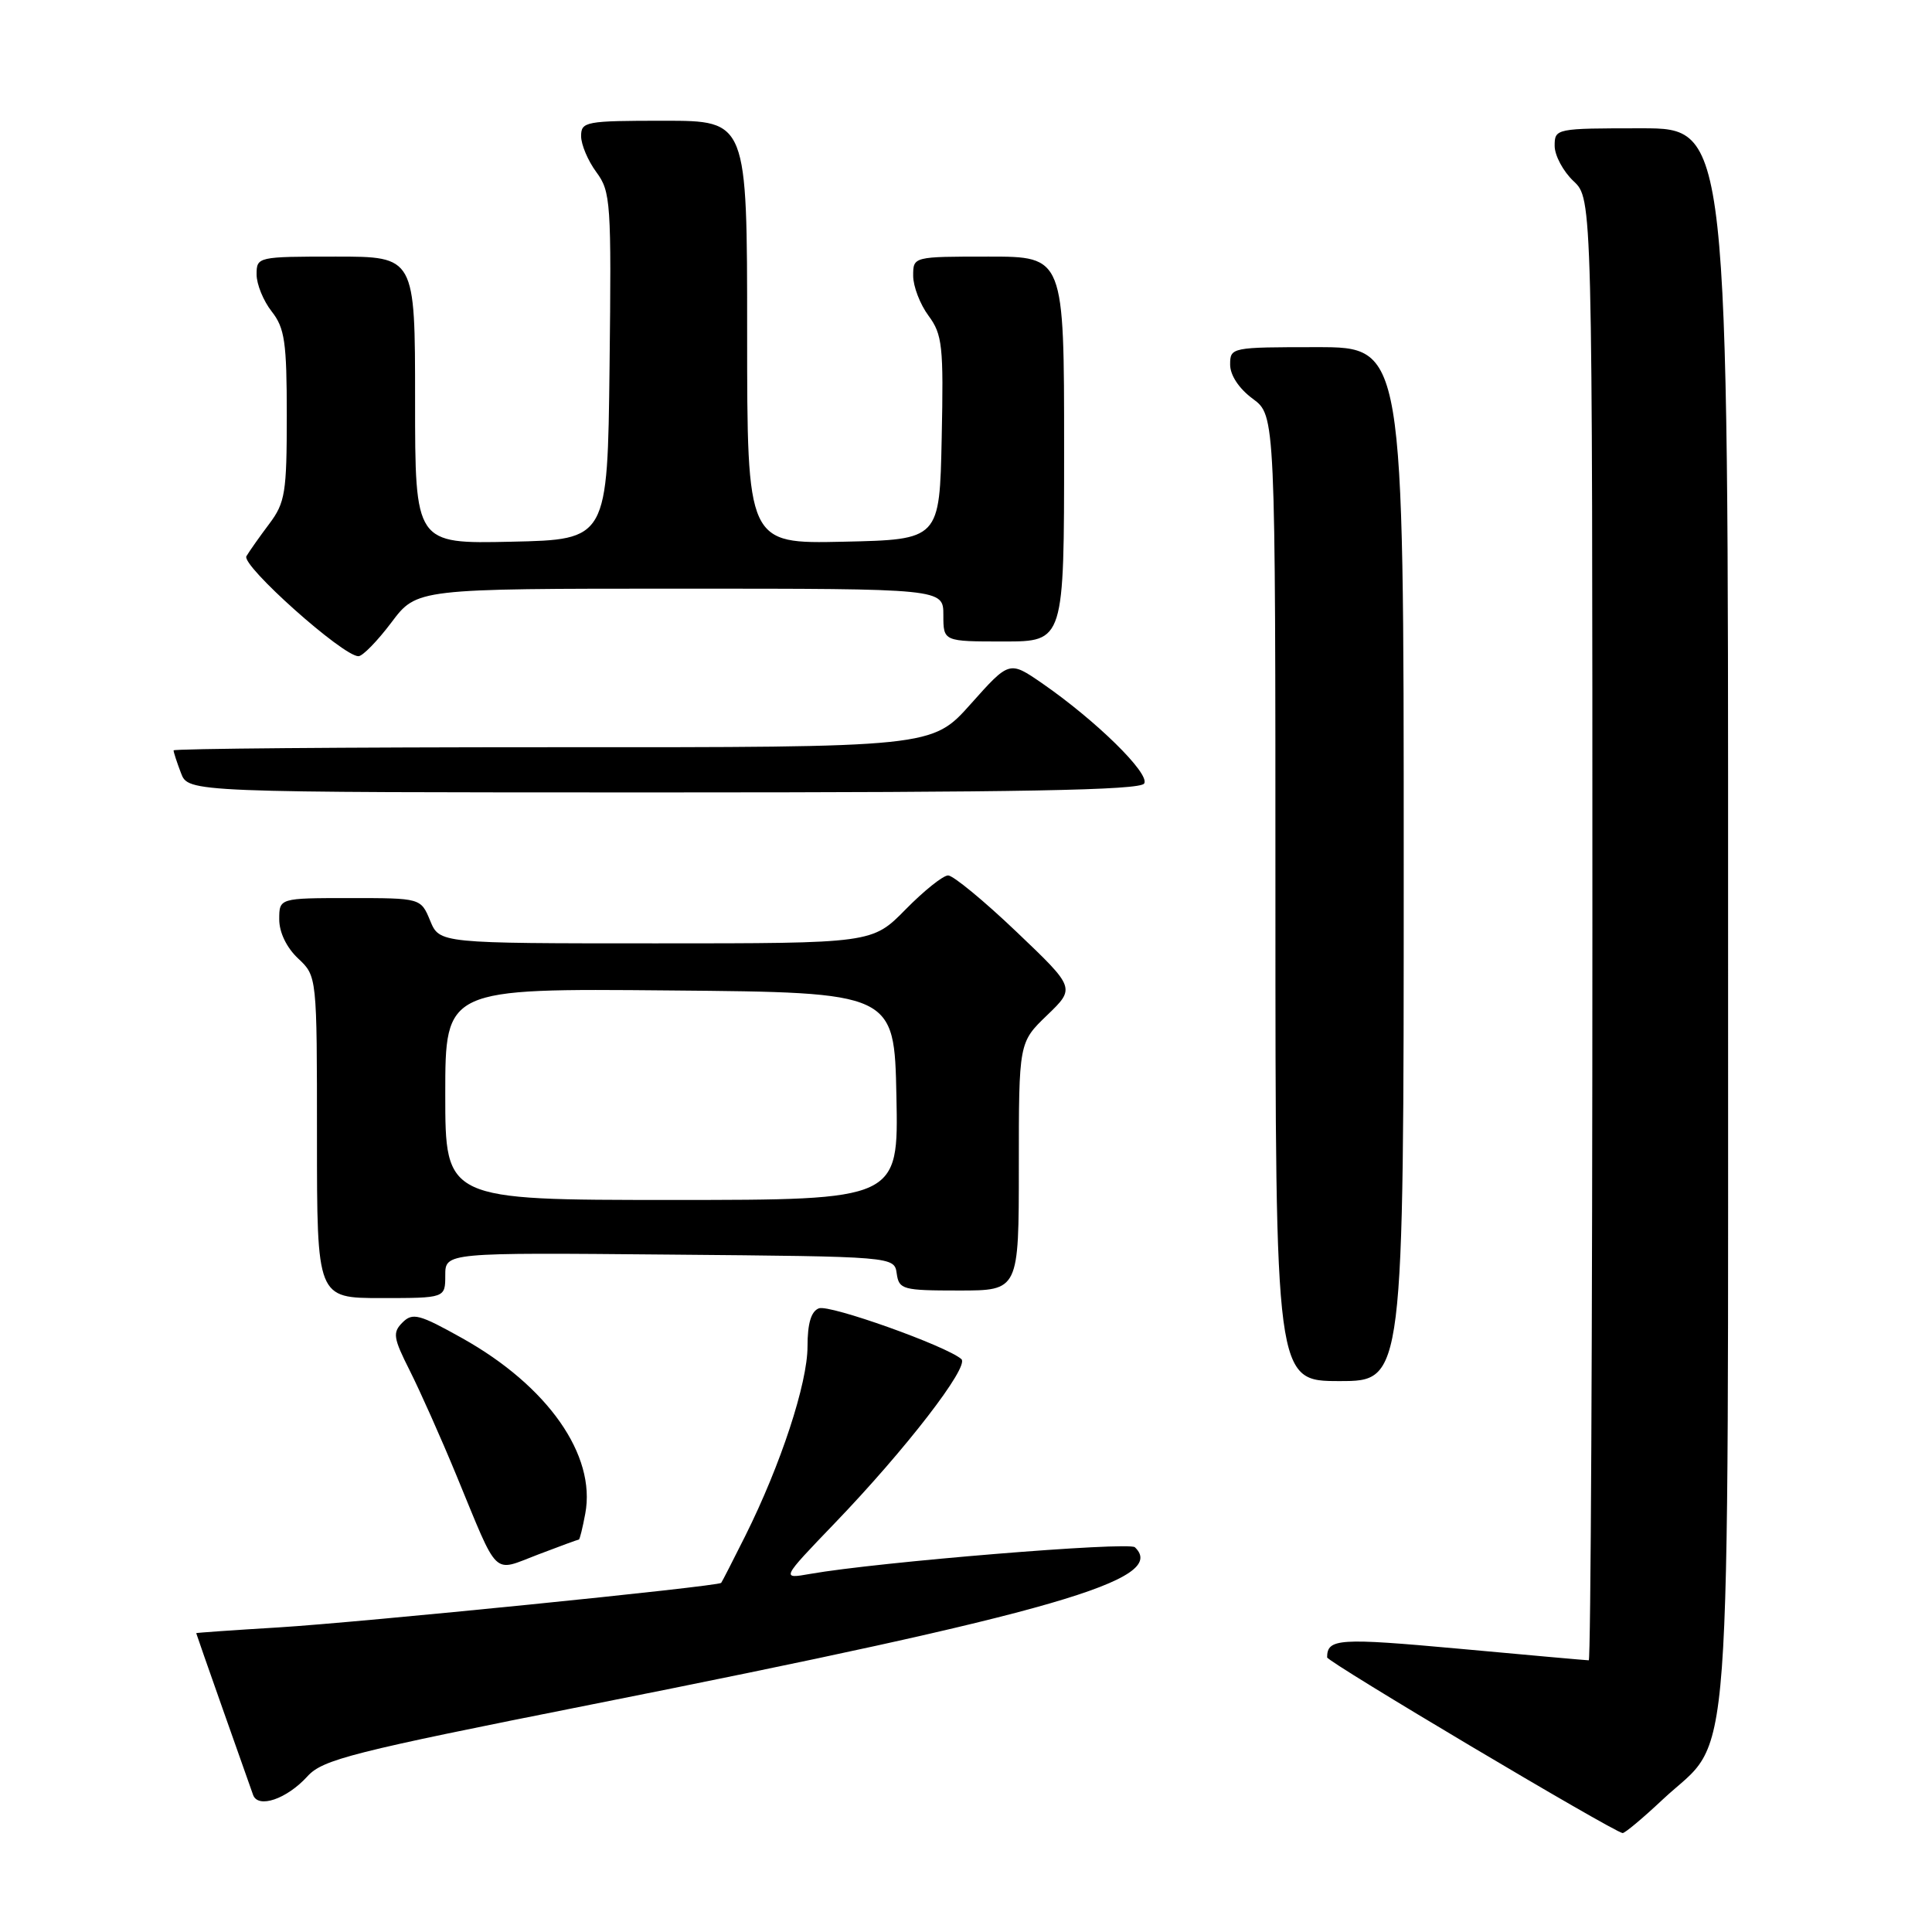 <?xml version="1.0" encoding="UTF-8" standalone="no"?>
<!DOCTYPE svg PUBLIC "-//W3C//DTD SVG 1.1//EN" "http://www.w3.org/Graphics/SVG/1.1/DTD/svg11.dtd" >
<svg xmlns="http://www.w3.org/2000/svg" xmlns:xlink="http://www.w3.org/1999/xlink" version="1.1" viewBox="0 0 256 256">
 <g >
 <path fill="currentColor"
d=" M 220.31 238.45 C 229.70 229.65 228.95 239.70 228.98 121.25 C 229.00 17.00 229.00 17.00 217.50 17.00 C 206.13 17.00 206.00 17.03 206.00 19.33 C 206.00 20.60 207.13 22.71 208.50 24.00 C 211.00 26.35 211.00 26.35 211.00 123.17 C 211.00 176.43 210.78 220.00 210.52 220.00 C 210.25 220.00 202.49 219.31 193.28 218.46 C 177.37 217.01 175.86 217.11 175.85 219.61 C 175.84 220.19 213.69 242.69 215.00 242.89 C 215.28 242.93 217.67 240.93 220.31 238.45 Z  M 40.75 235.36 C 42.77 233.14 46.68 232.15 78.25 225.88 C 139.75 213.67 154.85 209.30 150.38 205.02 C 149.57 204.25 116.31 206.97 107.35 208.55 C 103.50 209.23 103.50 209.23 110.58 201.86 C 119.97 192.10 128.49 181.07 127.39 180.09 C 125.42 178.35 109.91 172.82 108.51 173.36 C 107.48 173.75 107.00 175.35 107.00 178.41 C 107.00 183.29 103.46 194.08 98.76 203.50 C 97.11 206.80 95.67 209.61 95.56 209.74 C 95.15 210.21 47.71 214.98 36.92 215.64 C 30.91 216.00 26.00 216.35 26.00 216.40 C 26.00 216.46 27.59 221.00 29.53 226.50 C 31.48 232.00 33.27 237.09 33.53 237.82 C 34.18 239.69 38.00 238.39 40.75 235.36 Z  M 76.70 204.00 C 76.82 204.00 77.20 202.45 77.55 200.57 C 79.01 192.82 72.59 183.66 61.25 177.32 C 55.55 174.13 54.67 173.90 53.33 175.24 C 52.00 176.57 52.11 177.28 54.30 181.62 C 55.65 184.30 58.44 190.55 60.48 195.50 C 66.17 209.28 65.17 208.31 71.28 205.99 C 74.15 204.89 76.59 204.00 76.70 204.00 Z  M 186.00 114.50 C 186.00 46.00 186.00 46.00 174.50 46.00 C 163.15 46.00 163.00 46.03 163.00 48.31 C 163.00 49.72 164.17 51.49 166.00 52.84 C 169.00 55.06 169.00 55.06 169.00 119.03 C 169.00 183.00 169.00 183.00 177.50 183.00 C 186.00 183.00 186.00 183.00 186.00 114.50 Z  M 59.00 168.99 C 59.00 165.97 59.00 165.97 88.75 166.24 C 118.50 166.50 118.50 166.50 118.82 168.75 C 119.12 170.87 119.61 171.00 127.07 171.00 C 135.00 171.00 135.00 171.00 135.00 154.56 C 135.00 138.13 135.00 138.13 138.75 134.52 C 142.50 130.91 142.50 130.91 134.67 123.45 C 130.37 119.35 126.30 116.00 125.63 116.00 C 124.96 116.00 122.43 118.03 120.00 120.50 C 115.58 125.00 115.58 125.00 86.91 125.00 C 58.24 125.00 58.24 125.00 57.00 122.00 C 55.76 119.00 55.76 119.00 46.38 119.00 C 37.00 119.00 37.00 119.00 37.00 121.83 C 37.00 123.55 37.98 125.57 39.50 127.00 C 42.00 129.35 42.00 129.35 42.00 150.67 C 42.00 172.00 42.00 172.00 50.50 172.00 C 59.00 172.00 59.00 172.00 59.00 168.99 Z  M 151.61 103.82 C 152.41 102.52 145.20 95.45 138.06 90.52 C 133.74 87.55 133.74 87.55 128.62 93.29 C 123.50 99.03 123.50 99.03 73.25 99.01 C 45.61 99.01 23.00 99.20 23.00 99.43 C 23.00 99.67 23.44 101.02 23.98 102.43 C 24.95 105.00 24.95 105.00 87.92 105.00 C 135.25 105.00 151.06 104.71 151.61 103.82 Z  M 51.87 82.47 C 55.23 78.00 55.23 78.00 90.12 78.00 C 125.00 78.00 125.00 78.00 125.00 81.50 C 125.00 85.00 125.00 85.00 133.00 85.00 C 141.00 85.00 141.00 85.00 141.00 59.50 C 141.00 34.00 141.00 34.00 131.00 34.00 C 121.00 34.00 121.00 34.00 121.00 36.54 C 121.00 37.94 121.91 40.32 123.03 41.83 C 124.87 44.32 125.04 45.82 124.78 58.04 C 124.50 71.50 124.50 71.50 111.75 71.78 C 99.00 72.06 99.00 72.06 99.00 44.03 C 99.00 16.00 99.00 16.00 88.00 16.00 C 77.59 16.00 77.00 16.11 77.00 18.04 C 77.00 19.16 77.91 21.31 79.02 22.81 C 80.93 25.39 81.02 26.81 80.77 48.52 C 80.50 71.50 80.50 71.50 67.75 71.78 C 55.00 72.06 55.00 72.06 55.00 53.03 C 55.00 34.00 55.00 34.00 44.50 34.00 C 34.13 34.00 34.00 34.03 34.00 36.37 C 34.00 37.67 34.90 39.87 36.00 41.27 C 37.73 43.47 38.00 45.33 38.00 55.06 C 38.00 65.27 37.79 66.60 35.68 69.41 C 34.40 71.11 33.04 73.04 32.65 73.70 C 31.94 74.91 45.47 86.99 47.50 86.95 C 48.05 86.95 50.02 84.93 51.87 82.47 Z  M 59.00 144.99 C 59.00 130.97 59.00 130.97 88.75 131.24 C 118.50 131.50 118.50 131.50 118.78 145.25 C 119.06 159.00 119.06 159.00 89.03 159.00 C 59.00 159.00 59.00 159.00 59.00 144.99 Z "/>
</g>
</svg>